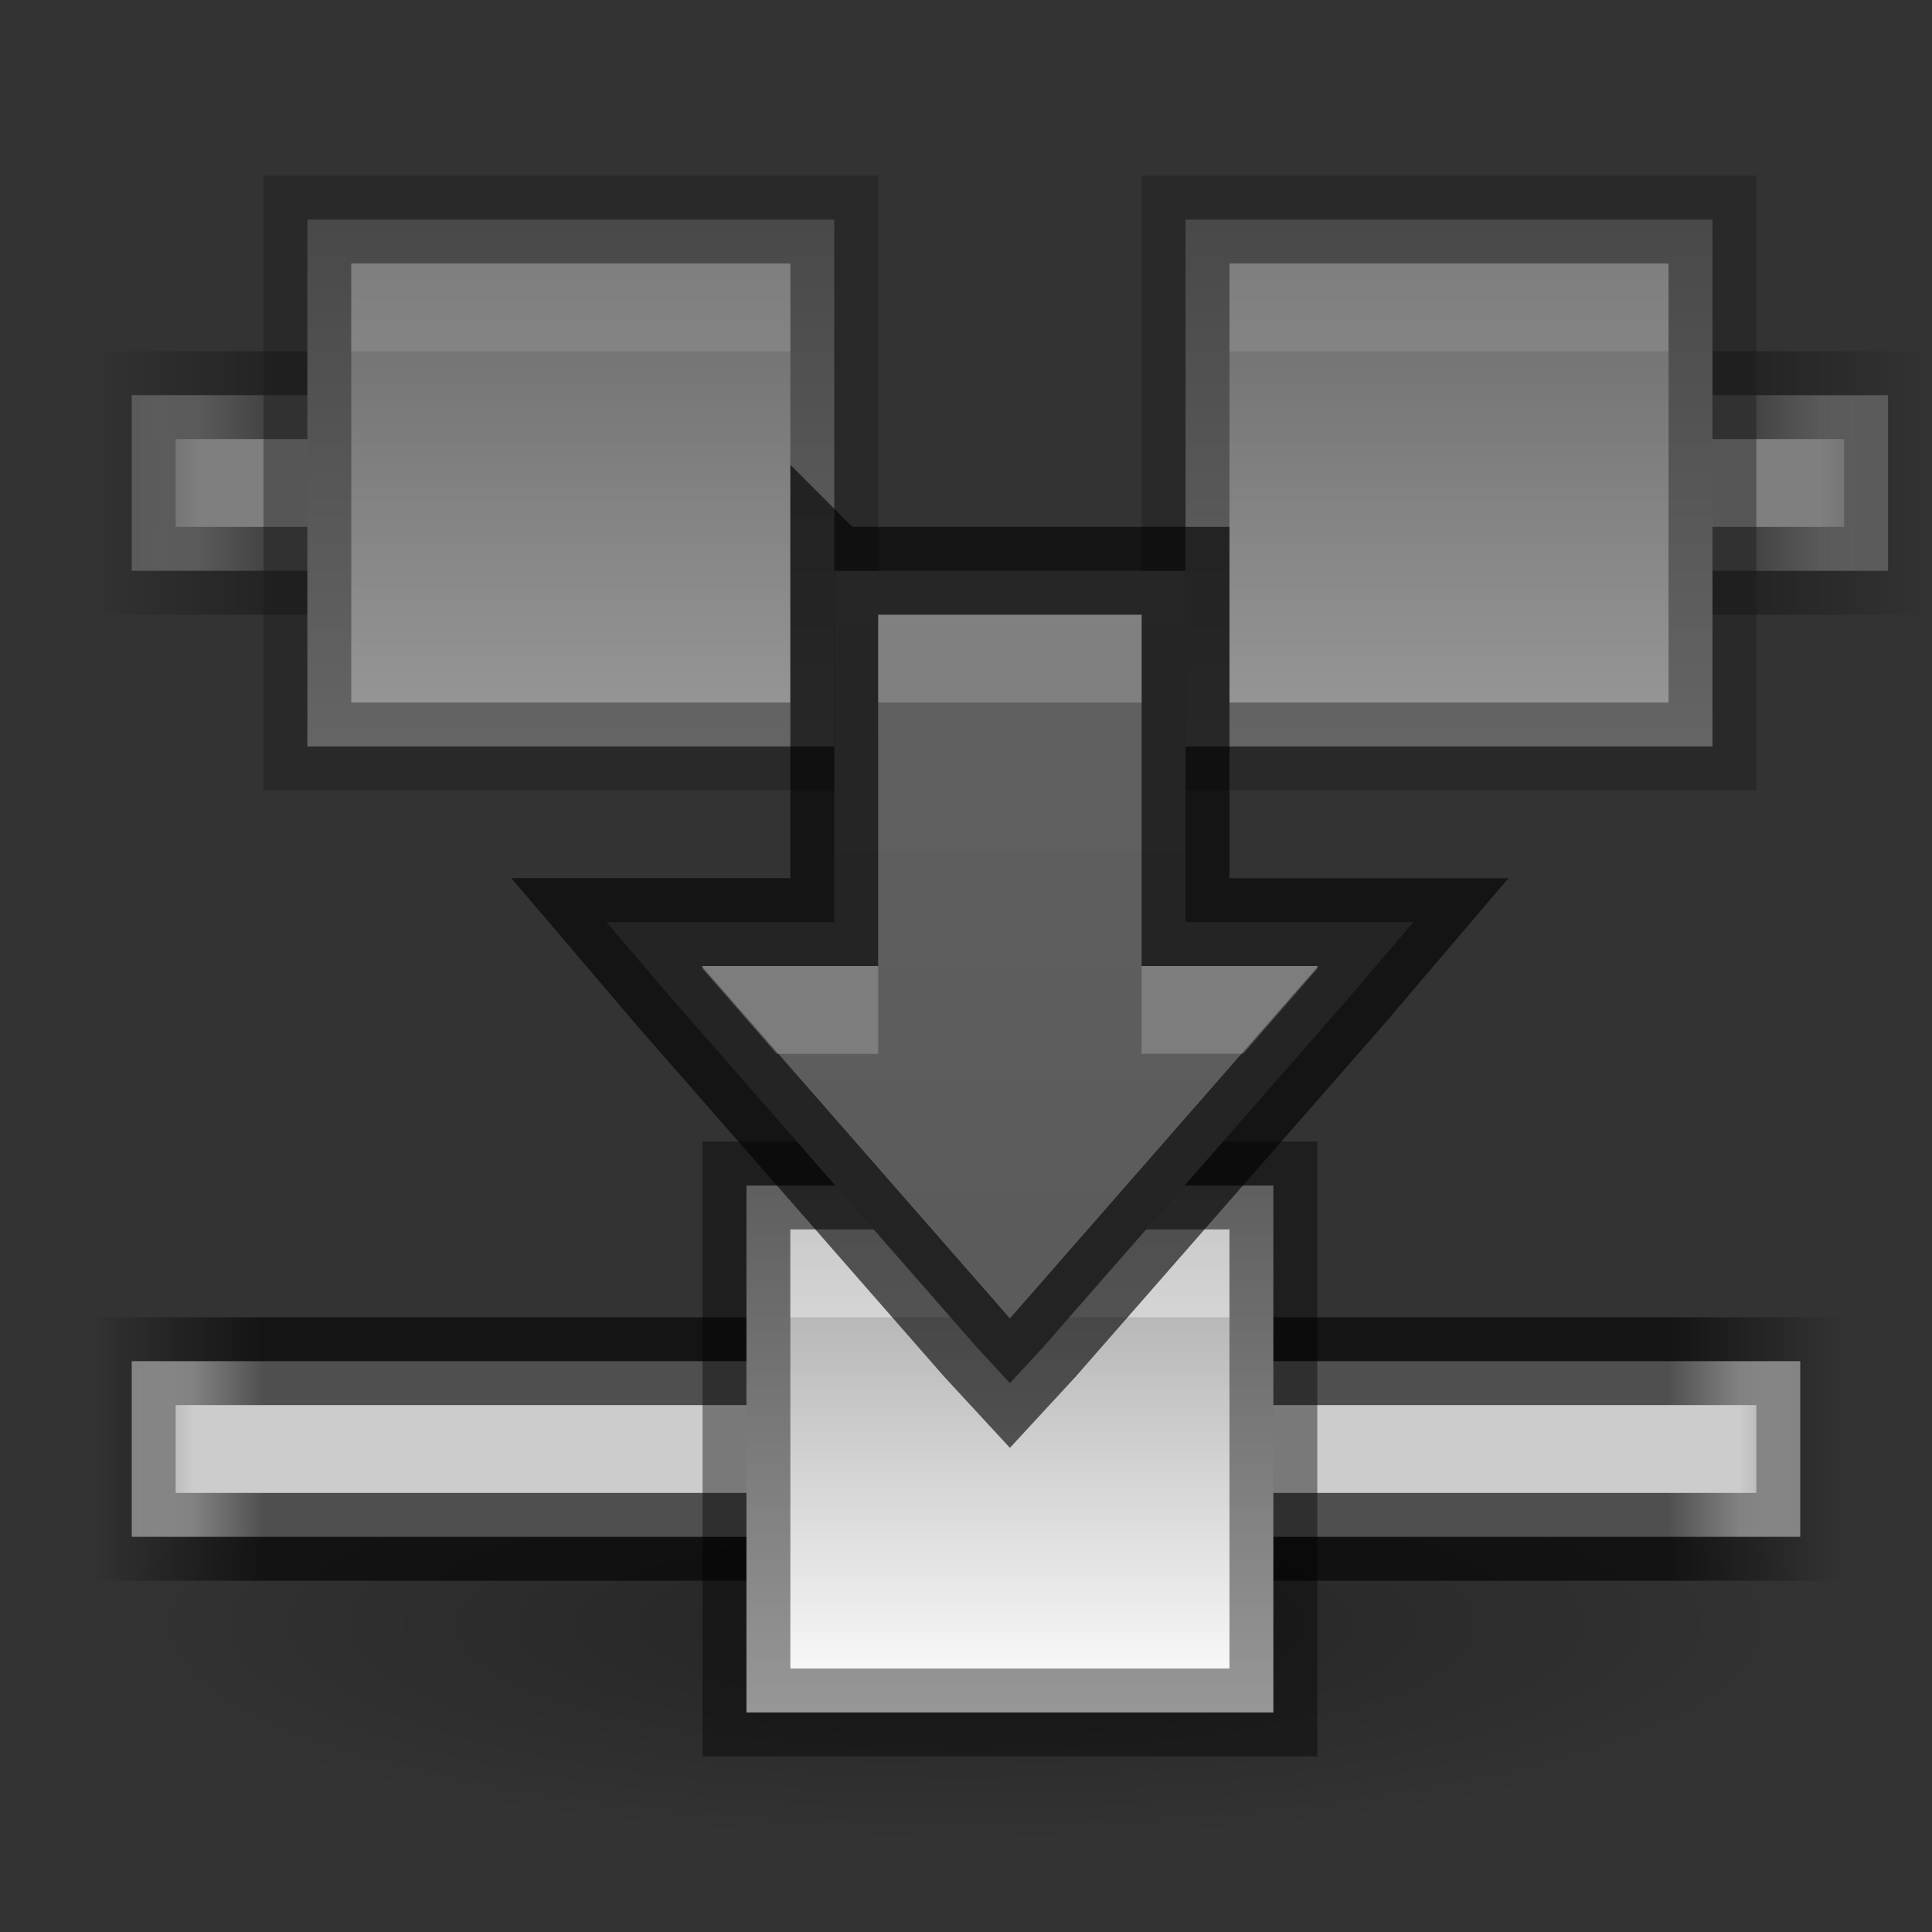<?xml version="1.0" encoding="UTF-8" standalone="no"?>
<!-- Created with Inkscape (http://www.inkscape.org/) -->

<svg
   xmlns:dc="http://purl.org/dc/elements/1.1/"
   xmlns:cc="http://creativecommons.org/ns#"
   xmlns:rdf="http://www.w3.org/1999/02/22-rdf-syntax-ns#"
   xmlns:svg="http://www.w3.org/2000/svg"
   xmlns="http://www.w3.org/2000/svg"
   xmlns:xlink="http://www.w3.org/1999/xlink"
   xmlns:sodipodi="http://sodipodi.sourceforge.net/DTD/sodipodi-0.dtd"
   xmlns:inkscape="http://www.inkscape.org/namespaces/inkscape"
   width="22"
   height="22"
   id="svg3495"
   version="1.1"
   inkscape:version="0.48.4 r9939"
   sodipodi:docname="node-insert.svg">
  <rect width="100%" height="100%" fill="#333333" stroke="none"/>
  <defs
     id="defs3497">
    <linearGradient
       id="linearGradient3927">
      <stop
         style="stop-color:#555555;stop-opacity:1;"
         offset="0"
         id="stop3929" />
      <stop
         style="stop-color:#666666;stop-opacity:1;"
         offset="1"
         id="stop3931" />
    </linearGradient>
    <linearGradient
       id="linearGradient4368">
      <stop
         style="stop-color:#a0a0a0;stop-opacity:1;"
         offset="0"
         id="stop4370" />
      <stop
         style="stop-color:#ffffff;stop-opacity:1;"
         offset="1"
         id="stop4372" />
    </linearGradient>
    <linearGradient
       id="linearGradient4342">
      <stop
         style="stop-color:#000000;stop-opacity:0;"
         offset="0"
         id="stop4344" />
      <stop
         id="stop4352"
         offset="0.1"
         style="stop-color:#000000;stop-opacity:1;" />
      <stop
         id="stop4350"
         offset="0.9"
         style="stop-color:#000000;stop-opacity:1;" />
      <stop
         style="stop-color:#000000;stop-opacity:0;"
         offset="1"
         id="stop4346" />
    </linearGradient>
    <clipPath
       clipPathUnits="userSpaceOnUse"
       id="clipPath3669">
      <path
         inkscape:connector-curvature="0"
         d="M 0,96 96,96 96,0 0,0 0,96 z"
         id="path3671" />
    </clipPath>
    <linearGradient
       inkscape:collect="always"
       xlink:href="#linearGradient3821"
       id="linearGradient3793"
       x1="12"
       y1="22"
       x2="12"
       y2="-2"
       gradientUnits="userSpaceOnUse"
       gradientTransform="translate(0,26)" />
    <linearGradient
       id="linearGradient3821">
      <stop
         style="stop-color:#cccccc;stop-opacity:0;"
         offset="0"
         id="stop3823" />
      <stop
         id="stop4356"
         offset="0.1"
         style="stop-color:#cccccc;stop-opacity:1;" />
      <stop
         id="stop4354"
         offset="0.9"
         style="stop-color:#cccccc;stop-opacity:1;" />
      <stop
         style="stop-color:#cccccc;stop-opacity:0;"
         offset="1"
         id="stop3825" />
    </linearGradient>
    <linearGradient
       y2="-2"
       x2="12"
       y1="22"
       x1="12"
       gradientTransform="translate(31.884,24.756)"
       gradientUnits="userSpaceOnUse"
       id="linearGradient3011"
       xlink:href="#linearGradient3821"
       inkscape:collect="always" />
    <linearGradient
       inkscape:collect="always"
       xlink:href="#linearGradient3821"
       id="linearGradient3810"
       gradientUnits="userSpaceOnUse"
       x1="12"
       y1="22"
       x2="12"
       y2="0" />
    <linearGradient
       inkscape:collect="always"
       xlink:href="#linearGradient3821"
       id="linearGradient3843"
       gradientUnits="userSpaceOnUse"
       x1="12"
       y1="22"
       x2="12"
       y2="0" />
    <radialGradient
       inkscape:collect="always"
       xlink:href="#linearGradient3952"
       id="radialGradient3960"
       gradientUnits="userSpaceOnUse"
       gradientTransform="matrix(1,0,0,0.75,-21,12.375)"
       cx="40"
       cy="43.5"
       fx="40"
       fy="43.5"
       r="2" />
    <linearGradient
       inkscape:collect="always"
       id="linearGradient3952">
      <stop
         style="stop-color:#000000;stop-opacity:1;"
         offset="0"
         id="stop3954" />
      <stop
         style="stop-color:#000000;stop-opacity:0;"
         offset="1"
         id="stop3956" />
    </linearGradient>
    <radialGradient
       inkscape:collect="always"
       xlink:href="#linearGradient3944"
       id="radialGradient3957"
       gradientUnits="userSpaceOnUse"
       gradientTransform="matrix(1,0,0,0.75,-4,12.375)"
       cx="9"
       cy="43.5"
       fx="9"
       fy="43.5"
       r="2" />
    <linearGradient
       inkscape:collect="always"
       id="linearGradient3944">
      <stop
         style="stop-color:#000000;stop-opacity:1;"
         offset="0"
         id="stop3946" />
      <stop
         style="stop-color:#000000;stop-opacity:0;"
         offset="1"
         id="stop3948" />
    </linearGradient>
    <linearGradient
       inkscape:collect="always"
       xlink:href="#linearGradient3960"
       id="linearGradient3954"
       gradientUnits="userSpaceOnUse"
       gradientTransform="translate(-8,1.5)"
       x1="25"
       y1="45"
       x2="25"
       y2="42" />
    <linearGradient
       id="linearGradient3960">
      <stop
         style="stop-color:#000000;stop-opacity:0;"
         offset="0"
         id="stop3962" />
      <stop
         id="stop3970"
         offset="0.5"
         style="stop-color:#000000;stop-opacity:1;" />
      <stop
         style="stop-color:#000000;stop-opacity:0;"
         offset="1"
         id="stop3964" />
    </linearGradient>
    <linearGradient
       y2="42"
       x2="25"
       y1="45"
       x1="25"
       gradientTransform="translate(-8,1.5)"
       gradientUnits="userSpaceOnUse"
       id="linearGradient3994"
       xlink:href="#linearGradient3960"
       inkscape:collect="always" />
    <linearGradient
       inkscape:collect="always"
       xlink:href="#linearGradient3960-5"
       id="linearGradient4055"
       gradientUnits="userSpaceOnUse"
       gradientTransform="translate(-9,-1)"
       x1="25"
       y1="45"
       x2="25"
       y2="42" />
    <linearGradient
       id="linearGradient3960-5">
      <stop
         style="stop-color:#000000;stop-opacity:0;"
         offset="0"
         id="stop3962-5" />
      <stop
         id="stop3970-4"
         offset="0.5"
         style="stop-color:#000000;stop-opacity:1;" />
      <stop
         style="stop-color:#000000;stop-opacity:0;"
         offset="1"
         id="stop3964-1" />
    </linearGradient>
    <linearGradient
       inkscape:collect="always"
       xlink:href="#linearGradient3960-2"
       id="linearGradient4055-2"
       gradientUnits="userSpaceOnUse"
       gradientTransform="translate(-9,-1)"
       x1="25"
       y1="45"
       x2="25"
       y2="42" />
    <linearGradient
       id="linearGradient3960-2">
      <stop
         style="stop-color:#000000;stop-opacity:0;"
         offset="0"
         id="stop3962-9" />
      <stop
         id="stop3970-8"
         offset="0.5"
         style="stop-color:#000000;stop-opacity:1;" />
      <stop
         style="stop-color:#000000;stop-opacity:0;"
         offset="1"
         id="stop3964-7" />
    </linearGradient>
    <linearGradient
       inkscape:collect="always"
       xlink:href="#linearGradient3821"
       id="linearGradient3261"
       gradientUnits="userSpaceOnUse"
       x1="22"
       y1="10"
       x2="0"
       y2="10"
       gradientTransform="translate(0,32)" />
    <linearGradient
       inkscape:collect="always"
       xlink:href="#linearGradient4342"
       id="linearGradient4348"
       x1="1"
       y1="37.5"
       x2="21"
       y2="37.5"
       gradientUnits="userSpaceOnUse"
       gradientTransform="translate(0,5)" />
    <linearGradient
       inkscape:collect="always"
       xlink:href="#linearGradient4368"
       id="linearGradient4374"
       x1="7.5"
       y1="37.5"
       x2="13.5"
       y2="37.5"
       gradientUnits="userSpaceOnUse"
       gradientTransform="translate(32,-49)" />
    <linearGradient
       y2="13"
       x2="15"
       y1="13"
       x1="11"
       gradientUnits="userSpaceOnUse"
       id="linearGradient3021"
       xlink:href="#linearGradient3760"
       inkscape:collect="always" />
    <linearGradient
       id="outerBackgroundGradient-4">
      <stop
         style="stop-color:#f0f0f0;stop-opacity:1;"
         offset="0"
         id="stop3864-8-6-6" />
      <stop
         style="stop-color:#f9f9f9;stop-opacity:1;"
         offset="1"
         id="stop3866-9-1-7" />
    </linearGradient>
    <radialGradient
       inkscape:collect="always"
       xlink:href="#linearGradient3866"
       id="radialGradient3872"
       cx="16.5"
       cy="20.5"
       fx="16.5"
       fy="20.5"
       r="5.5"
       gradientTransform="matrix(1,0,0,0.273,0,14.909)"
       gradientUnits="userSpaceOnUse" />
    <linearGradient
       inkscape:collect="always"
       id="linearGradient3866">
      <stop
         style="stop-color:#000000;stop-opacity:1;"
         offset="0"
         id="stop3868" />
      <stop
         style="stop-color:#000000;stop-opacity:0;"
         offset="1"
         id="stop3870" />
    </linearGradient>
    <radialGradient
       r="5.5"
       fy="20.5"
       fx="16.5"
       cy="20.5"
       cx="16.5"
       gradientTransform="matrix(1,0,0,0.273,0,14.909)"
       gradientUnits="userSpaceOnUse"
       id="radialGradient3111"
       xlink:href="#linearGradient3866"
       inkscape:collect="always" />
    <linearGradient
       inkscape:collect="always"
       xlink:href="#linearGradient3760"
       id="linearGradient3802"
       x1="11"
       y1="0"
       x2="11"
       y2="22"
       gradientUnits="userSpaceOnUse" />
    <linearGradient
       id="linearGradient3760">
      <stop
         style="stop-color:#e44343;stop-opacity:1;"
         offset="0"
         id="stop3762" />
      <stop
         style="stop-color:#ac0808;stop-opacity:1;"
         offset="1"
         id="stop3764" />
    </linearGradient>
    <linearGradient
       inkscape:collect="always"
       xlink:href="#linearGradient3904"
       id="linearGradient3902"
       x1="12"
       y1="16"
       x2="12"
       y2="8"
       gradientUnits="userSpaceOnUse"
       gradientTransform="matrix(1.49,0,0,1.49,-0.848,24.15)" />
    <linearGradient
       id="linearGradient3904">
      <stop
         id="stop3906"
         offset="0"
         style="stop-color:#104b88;stop-opacity:1;" />
      <stop
         id="stop3908"
         offset="1"
         style="stop-color:#0e7398;stop-opacity:1;" />
    </linearGradient>
    <linearGradient
       y2="9"
       x2="12"
       y1="15"
       x1="12"
       gradientTransform="translate(0.5,0.5)"
       gradientUnits="userSpaceOnUse"
       id="linearGradient3076"
       xlink:href="#linearGradient3886"
       inkscape:collect="always" />
    <linearGradient
       inkscape:collect="always"
       id="linearGradient3886">
      <stop
         style="stop-color:#5097e1;stop-opacity:1;"
         offset="0"
         id="stop3888" />
      <stop
         style="stop-color:#53d0ff;stop-opacity:1"
         offset="1"
         id="stop3890" />
    </linearGradient>
    <linearGradient
       y2="9"
       x2="12"
       y1="15"
       x1="12"
       gradientTransform="matrix(1.49,0,0,1.49,-0.848,24.15)"
       gradientUnits="userSpaceOnUse"
       id="linearGradient3040"
       xlink:href="#linearGradient3886"
       inkscape:collect="always" />
    <linearGradient
       inkscape:collect="always"
       xlink:href="#linearGradient3904"
       id="linearGradient4495"
       gradientUnits="userSpaceOnUse"
       gradientTransform="matrix(1.49,0,0,1.49,-0.848,24.15)"
       x1="12"
       y1="16"
       x2="12"
       y2="8" />
    <linearGradient
       inkscape:collect="always"
       xlink:href="#linearGradient3886"
       id="linearGradient4497"
       gradientUnits="userSpaceOnUse"
       gradientTransform="matrix(1.49,0,0,1.49,-0.848,-1.85)"
       x1="12"
       y1="15"
       x2="12"
       y2="9" />
    <radialGradient
       inkscape:collect="always"
       xlink:href="#linearGradient3911"
       id="radialGradient3917"
       cx="11"
       cy="10.5"
       fx="11"
       fy="10.5"
       r="10"
       gradientTransform="matrix(1,0,0,0.25,0,7.875)"
       gradientUnits="userSpaceOnUse" />
    <linearGradient
       inkscape:collect="always"
       id="linearGradient3911">
      <stop
         style="stop-color:#000000;stop-opacity:1;"
         offset="0"
         id="stop3913" />
      <stop
         style="stop-color:#000000;stop-opacity:0;"
         offset="1"
         id="stop3915" />
    </linearGradient>
    <radialGradient
       r="10"
       fy="10.5"
       fx="11"
       cy="10.5"
       cx="11"
       gradientTransform="matrix(1,0,0,0.25,0,7.875)"
       gradientUnits="userSpaceOnUse"
       id="radialGradient3934"
       xlink:href="#linearGradient3911"
       inkscape:collect="always" />
    <radialGradient
       inkscape:collect="always"
       xlink:href="#linearGradient3911"
       id="radialGradient3080"
       gradientUnits="userSpaceOnUse"
       gradientTransform="matrix(1,0,0,0.25,0,7.875)"
       cx="11"
       cy="10.5"
       fx="11"
       fy="10.5"
       r="10" />
    <linearGradient
       inkscape:collect="always"
       xlink:href="#linearGradient3821"
       id="linearGradient3082"
       gradientUnits="userSpaceOnUse"
       gradientTransform="translate(0,21)"
       x1="22"
       y1="10"
       x2="0"
       y2="10" />
    <linearGradient
       inkscape:collect="always"
       xlink:href="#linearGradient4342"
       id="linearGradient3084"
       gradientUnits="userSpaceOnUse"
       gradientTransform="translate(0,-6)"
       x1="1"
       y1="37.5"
       x2="21"
       y2="37.5" />
    <linearGradient
       inkscape:collect="always"
       xlink:href="#linearGradient4368"
       id="linearGradient3086"
       gradientUnits="userSpaceOnUse"
       gradientTransform="translate(21,-44)"
       x1="7.5"
       y1="37.5"
       x2="13.5"
       y2="37.5" />
    <linearGradient
       inkscape:collect="always"
       xlink:href="#linearGradient4368"
       id="linearGradient3094"
       gradientUnits="userSpaceOnUse"
       gradientTransform="translate(21,-54)"
       x1="7.5"
       y1="37.5"
       x2="13.5"
       y2="37.5" />
    <linearGradient
       inkscape:collect="always"
       xlink:href="#linearGradient4342"
       id="linearGradient3107"
       gradientUnits="userSpaceOnUse"
       gradientTransform="translate(0,-32)"
       x1="1"
       y1="37.5"
       x2="21"
       y2="37.5" />
    <linearGradient
       inkscape:collect="always"
       xlink:href="#linearGradient3821"
       id="linearGradient3110"
       gradientUnits="userSpaceOnUse"
       gradientTransform="translate(0,-5)"
       x1="22"
       y1="10"
       x2="0"
       y2="10" />
    <linearGradient
       inkscape:collect="always"
       xlink:href="#linearGradient3821"
       id="linearGradient3117"
       gradientUnits="userSpaceOnUse"
       gradientTransform="translate(0,-5)"
       x1="23"
       y1="10"
       x2="0"
       y2="10" />
    <linearGradient
       inkscape:collect="always"
       xlink:href="#linearGradient4342"
       id="linearGradient3119"
       gradientUnits="userSpaceOnUse"
       gradientTransform="translate(0,-32)"
       x1="1"
       y1="37.5"
       x2="22"
       y2="37.5" />
    <linearGradient
       inkscape:collect="always"
       xlink:href="#linearGradient3927"
       id="linearGradient3933"
       x1="11"
       y1="22"
       x2="11"
       y2="0"
       gradientUnits="userSpaceOnUse"
       gradientTransform="translate(0,1)" />
  </defs>
  <sodipodi:namedview
     id="base"
     pagecolor="#ffffff"
     bordercolor="#666666"
     borderopacity="1.0"
     inkscape:pageopacity="0.0"
     inkscape:pageshadow="2"
     inkscape:zoom="1"
     inkscape:cx="11.332292"
     inkscape:cy="11.630816"
     inkscape:current-layer="layer1"
     showgrid="false"
     showborder="true"
     inkscape:grid-bbox="true"
     inkscape:document-units="px"
     inkscape:window-width="1364"
     inkscape:window-height="700"
     inkscape:window-x="0"
     inkscape:window-y="28"
     inkscape:window-maximized="1"
     inkscape:snap-bbox="true"
     inkscape:bbox-paths="true"
     inkscape:bbox-nodes="true"
     inkscape:snap-bbox-edge-midpoints="false"
     showguides="true"
     inkscape:guide-bbox="true">
    <inkscape:grid
       type="xygrid"
       id="grid3512"
       empspacing="4"
       visible="true"
       enabled="true"
       snapvisiblegridlinesonly="true"
       dotted="false" />
    <inkscape:grid
       type="xygrid"
       id="grid4485"
       empspacing="5"
       visible="true"
       enabled="true"
       snapvisiblegridlinesonly="true"
       spacingy="0.5px"
       spacingx="0.5px"
       dotted="true" />
  </sodipodi:namedview>
  <g
     id="layer1"
     inkscape:label="Layer 1"
     inkscape:groupmode="layer"
     transform="translate(0,-26)">
    <path
       transform="translate(0,34)"
       sodipodi:type="arc"
       style="opacity:0.3;fill:url(#radialGradient3934);fill-opacity:1;stroke:#ffffff;stroke-width:0;stroke-linecap:round;stroke-linejoin:round;stroke-miterlimit:4;stroke-opacity:1;stroke-dasharray:none"
       id="path3141"
       sodipodi:cx="11"
       sodipodi:cy="10.5"
       sodipodi:rx="10"
       sodipodi:ry="2.5"
       d="m 21,10.5 a 10,2.5 0 1 1 -20,0 10,2.5 0 1 1 20,0 z" />
    <path
       inkscape:connector-curvature="0"
       style="fill:url(#linearGradient3261);fill-opacity:1;stroke:none"
       d="m 1.5,41.5 0,0.5 0,1 0,0.5 0.5,0 18,0 0.5,0 0,-0.5 0,-1 0,-0.5 -0.5,0 -18,0 z"
       id="path3091"
       sodipodi:nodetypes="ccccccccccccc" />
    <path
       inkscape:connector-curvature="0"
       id="path3093"
       d="m 1.5,41.5 0,0.5 0,1 0,0.5 0.5,0 18,0 0.5,0 0,-0.5 0,-1 0,-0.5 -0.5,0 -18,0 z"
       style="opacity:0.61;fill:none;stroke:url(#linearGradient4348);stroke-width:1;stroke-miterlimit:4;stroke-opacity:1;stroke-dasharray:none"
       sodipodi:nodetypes="ccccccccccccc" />
    <rect
       style="fill:url(#linearGradient4374);fill-opacity:1;stroke:none"
       id="rect4358"
       width="6"
       height="6"
       x="39.5"
       y="-14.5"
       transform="matrix(0,1,-1,0,0,0)" />
    <rect
       y="39.5"
       x="8.5"
       height="6"
       width="6"
       id="rect4360"
       style="opacity:0.41;fill:none;stroke:#000000;stroke-opacity:1" />
    <path
       style="opacity:0.4;fill:#ffffff;fill-opacity:1;stroke:none"
       d="m 9,40 0,1 0,0 1,0 0,0 4,0 0,-1 -4,0 z"
       id="rect4366"
       inkscape:connector-curvature="0"
       sodipodi:nodetypes="ccccccccc" />
    <g
       id="g3121"
       style="opacity:0.5">
      <path
         sodipodi:nodetypes="cccccccccccccccccc"
         inkscape:connector-curvature="0"
         transform="translate(0,26)"
         id="path3070"
         d="m 1.5,4.5 0,0.5 0,1 0,0.5 0.5,0 5,0 0,-2 -5,0 z m 14.5,0 0,2 5,0 0.5,0 0,-0.5 0,-1 0,-0.5 -0.5,0 z"
         style="fill:url(#linearGradient3117);fill-opacity:1;stroke:none" />
      <path
         sodipodi:nodetypes="cccccccccccccccccc"
         inkscape:connector-curvature="0"
         transform="translate(0,26)"
         id="path3072"
         d="m 1.5,4.5 0,0.5 0,1 0,0.5 0.5,0 5,0 0,-2 -5,0 z m 14.5,0 0,2 5,0 0.5,0 0,-0.5 0,-1 0,-0.5 -0.5,0 z"
         style="opacity:0.61;fill:none;stroke:url(#linearGradient3119);stroke-width:1;stroke-miterlimit:4;stroke-opacity:1;stroke-dasharray:none" />
      <rect
         style="fill:url(#linearGradient3086);fill-opacity:1;stroke:none"
         id="rect3074"
         width="6"
         height="6"
         x="28.5"
         y="-9.5"
         transform="matrix(0,1,-1,0,0,0)" />
      <rect
         y="28.5"
         x="3.5"
         height="6"
         width="6"
         id="rect3076"
         style="opacity:0.41;fill:none;stroke:#000000;stroke-opacity:1" />
      <path
         style="opacity:0.4;fill:#ffffff;fill-opacity:1;stroke:none"
         d="m 4,29 0,1 0,0 1,0 0,0 4,0 0,-1 -4,0 z"
         id="path3078"
         inkscape:connector-curvature="0"
         sodipodi:nodetypes="ccccccccc" />
      <rect
         transform="matrix(0,1,-1,0,0,0)"
         y="-19.5"
         x="28.5"
         height="6"
         width="6"
         id="rect3088"
         style="fill:url(#linearGradient3094);fill-opacity:1;stroke:none" />
      <rect
         style="opacity:0.41;fill:none;stroke:#000000;stroke-opacity:1"
         id="rect3090"
         width="6"
         height="6"
         x="13.5"
         y="28.5" />
      <path
         sodipodi:nodetypes="ccccccccc"
         inkscape:connector-curvature="0"
         id="path3092"
         d="m 14,29 0,1 0,0 1,0 0,0 4,0 0,-1 -4,0 z"
         style="opacity:0.4;fill:#ffffff;fill-opacity:1;stroke:none" />
    </g>
    <g
       id="g3922"
       transform="translate(0,-1)">
      <path
         id="path3131"
         transform="translate(0,26)"
         d="m 9.5,7.5 0,0.5 0,3.5 -1.5,0 -1.094,0 0.719,0.844 3.5,4 0.375,0.406 0.375,-0.406 3.5,-4 L 16.094,11.5 15,11.5 l -1.5,0 0,-3.5 0,-0.5 -0.5,0 -3,0 -0.5,0 z"
         style="fill:url(#linearGradient3933);fill-opacity:1;stroke:none"
         inkscape:connector-curvature="0" />
      <path
         style="opacity:0.61;fill:none;stroke:#000000;stroke-opacity:1"
         d="m 9.5,7.5 0,0.5 0,3.5 -1.5,0 -1.094,0 0.719,0.844 3.5,4 0.375,0.406 0.375,-0.406 3.5,-4 L 16.094,11.5 15,11.5 l -1.5,0 0,-3.5 0,-0.5 -0.5,0 -3,0 -0.5,0 z"
         transform="translate(0,26)"
         id="path3908"
         inkscape:connector-curvature="0" />
      <path
         id="path3910"
         transform="translate(0,26)"
         d="m 10,8 0,1 3,0 0,-1 -3,0 z M 8,12 8,12.031 8.844,13 9.5,13 10,13 10,12.5 10,12 9.5,12 8,12 z m 5,0 0,0.5 0,0.5 0.5,0 0.656,0 L 15,12.031 15,12 13.5,12 13,12 z"
         style="opacity:0.2;fill:#ffffff;fill-opacity:1;stroke:none"
         inkscape:connector-curvature="0" />
    </g>
  </g>
</svg>
